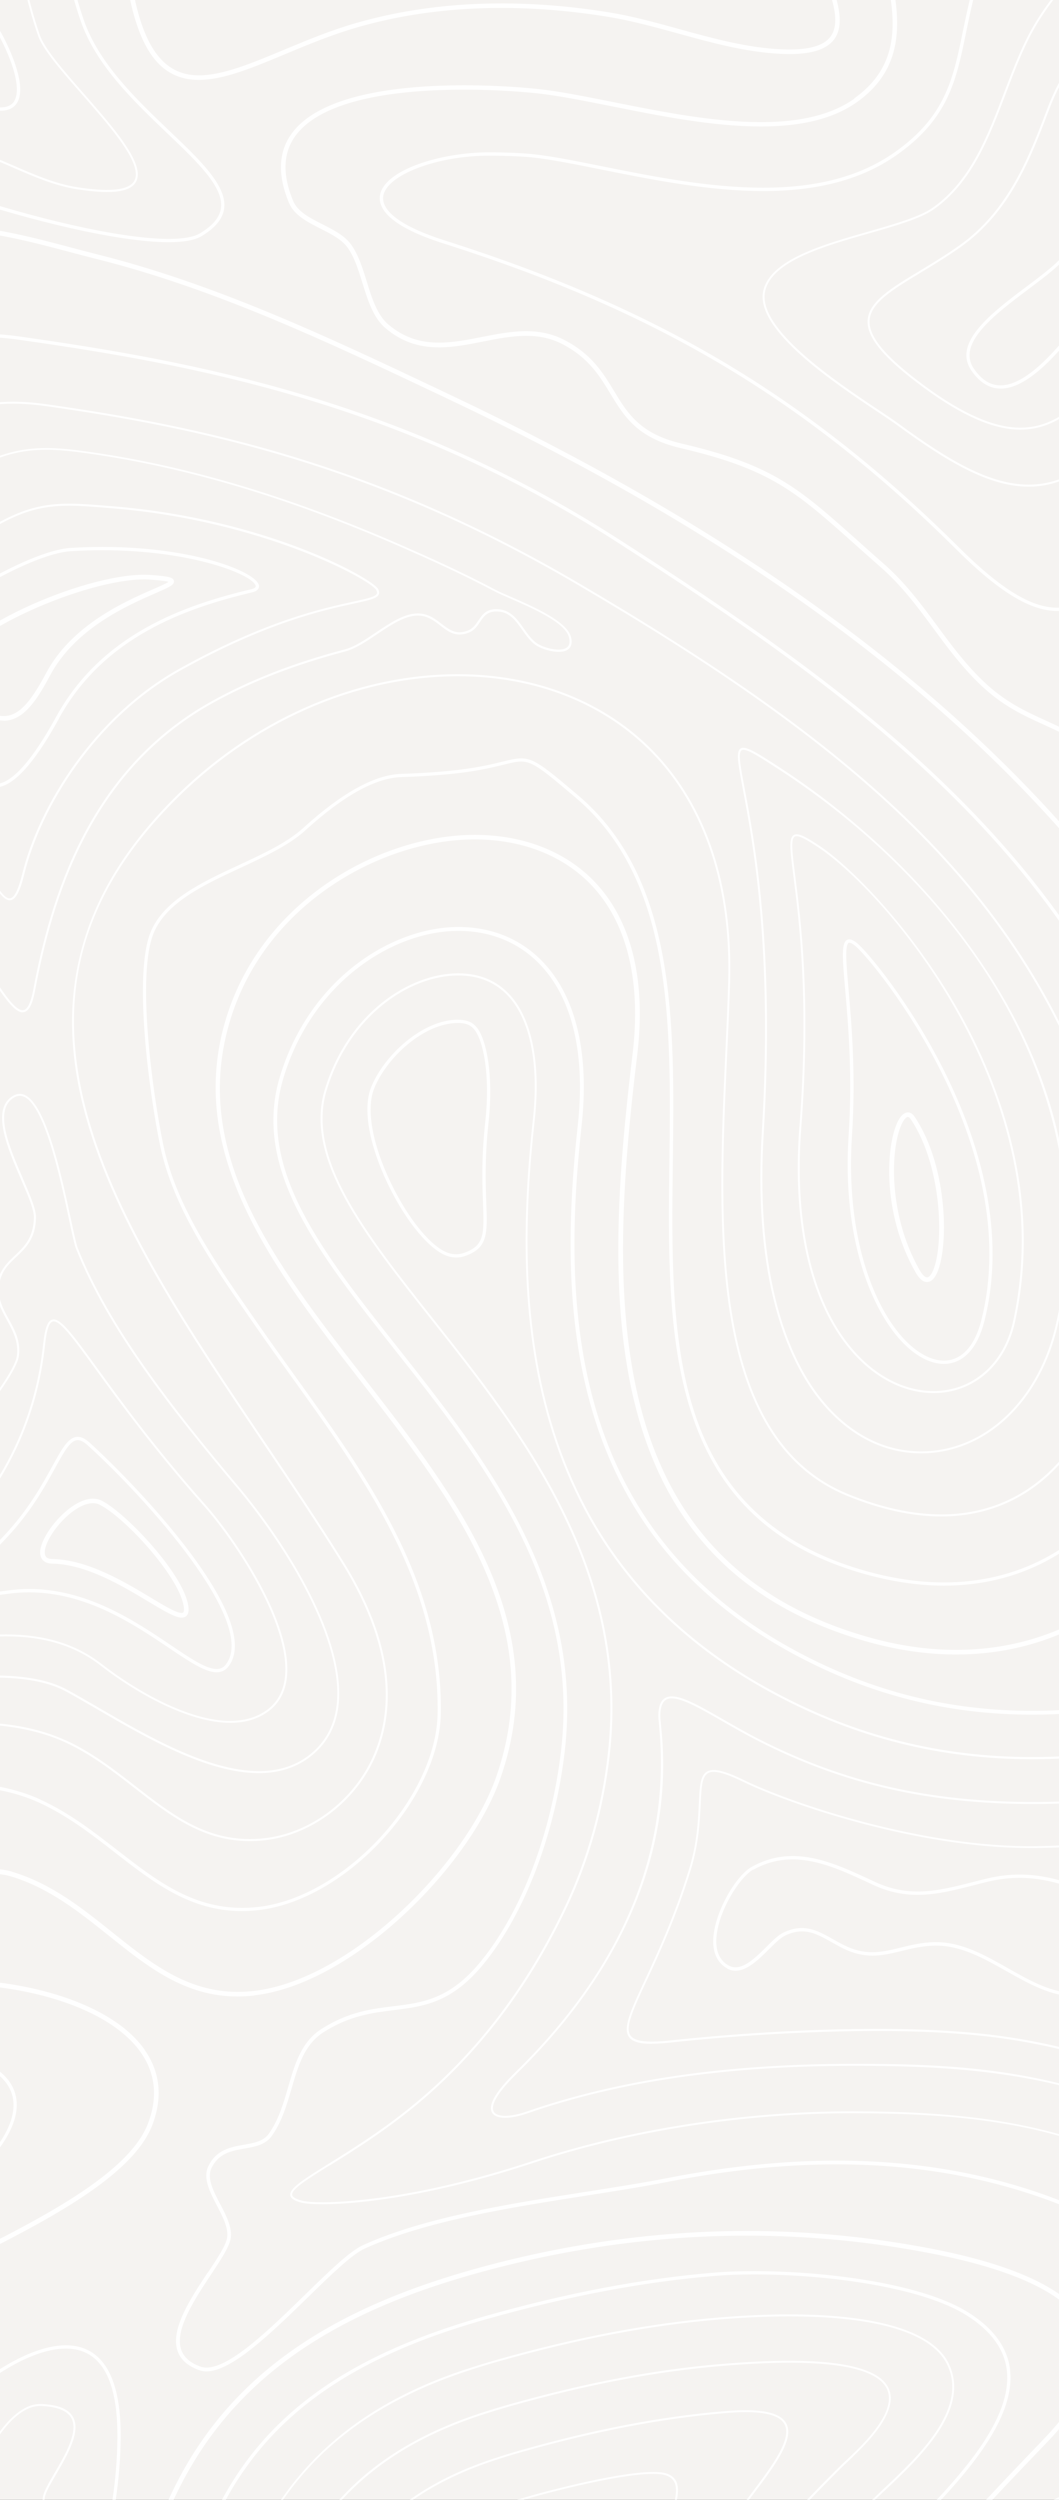 <svg width="343" height="809" viewBox="0 0 343 809" fill="none" xmlns="http://www.w3.org/2000/svg">
<rect x="0" y="0" width="343" height="809" fill="#333333" stroke="none"/>
<g clip-path="url(#clip0_710_155463)">
<rect width="343" height="809" fill="#F5F3F1"/>
<g clip-path="url(#clip1_710_155463)">
<path d="M46.965 663.512C36.128 647.853 7.669 640.728 -14.197 640.728C-20.939 640.728 -27.168 641.347 -32.779 642.541C-53.344 646.979 -70.901 650.947 -86.389 654.467C-127.861 663.875 -152.885 669.571 -173.685 669.571C-191.008 669.571 -205.856 665.709 -226.635 655.789C-248.331 645.421 -264.267 635.565 -277.045 627.629C-297.12 615.192 -310.368 607 -328.501 607C-334.432 607 -340.832 607.917 -348 609.795V611.331C-340.811 609.432 -334.411 608.515 -328.501 608.515C-310.773 608.515 -297.675 616.643 -277.835 628.931C-265.013 636.867 -249.056 646.765 -227.275 657.155C-206.261 667.181 -191.243 671.085 -173.685 671.085C-152.715 671.085 -127.627 665.389 -86.069 655.96C-70.581 652.44 -53.045 648.472 -32.48 644.035C-26.997 642.861 -20.853 642.264 -14.219 642.264C7.285 642.264 35.211 649.197 45.728 664.408C50.357 671.128 51.125 678.744 47.989 687.085C41.717 703.725 12.384 718.403 -13.515 731.373C-29.152 739.203 -43.936 746.605 -51.531 753.475C-73.739 773.549 -68.405 800.771 -59.403 830.104H-57.845C-66.784 801.069 -72.181 774.168 -50.549 754.584C-43.104 747.843 -28.405 740.504 -12.853 732.717C13.28 719.64 42.891 704.792 49.376 687.619C52.704 678.808 51.893 670.701 46.965 663.576V663.512Z" fill="white"/>
<path d="M32.162 763.245C29.367 760.429 25.719 759 21.325 759C7.927 759 -8.862 772.269 -14.451 778.307C-35.059 800.6 -37.427 813.08 -33.31 829.869H-32.201C-36.297 813.293 -33.993 801.005 -13.662 779.032C-8.158 773.08 8.29 760.067 21.346 760.067C25.442 760.067 28.834 761.389 31.415 763.992C35.874 768.451 38.093 776.749 38.029 788.632C37.965 803.053 35.49 816.387 32.333 829.869H33.421C36.557 816.387 39.01 803.075 39.095 788.632C39.159 776.472 36.813 767.917 32.162 763.245Z" fill="white"/>
<path d="M327.171 767C326.36 759.789 321.816 753.517 313.667 748.397C298.968 739.139 268.205 735 244.227 735C239.555 735 235.267 735.149 231.491 735.469C208.088 737.411 183.725 742.019 157.016 749.592C153.197 750.68 149.379 751.832 145.709 753.069C101.144 767.875 75.373 791.277 63 830.211H64.131C76.461 791.832 101.976 768.707 146.029 754.072C149.699 752.856 153.475 751.704 157.293 750.616C183.96 743.085 208.237 738.477 231.576 736.536C235.331 736.216 239.576 736.067 244.227 736.067C268.035 736.067 298.563 740.163 313.091 749.315C320.941 754.264 325.315 760.259 326.104 767.128C328.067 784.429 307.907 804.717 291.693 821.016C288.429 824.301 285.379 827.373 282.712 830.189H284.184C286.659 827.565 289.453 824.771 292.44 821.763C308.803 805.293 329.176 784.813 327.149 767H327.171Z" fill="white"/>
<path d="M-13.159 0C-16.829 0 -22.013 2.347 -25.831 13.483C-30.119 26.027 -21.864 28.928 -13.117 32.021C-11.581 32.555 -10.002 33.131 -8.466 33.749C-5.032 35.136 -2.13 35.84 0.131 35.84C2.648 35.84 4.462 34.987 5.507 33.323C8.771 28.139 3.544 16.683 1.134 12.011C-2.749 4.501 -8.104 0.021 -13.181 0.021L-13.159 0ZM4.611 32.747C2.904 35.456 -1.405 35.435 -8.082 32.747C-9.64 32.128 -11.24 31.552 -12.776 31.019C-21.352 27.989 -28.776 25.365 -24.829 13.824C-21.97 5.461 -17.938 1.045 -13.181 1.045C-8.424 1.045 -3.517 5.312 0.174 12.459C4.995 21.867 6.659 29.44 4.59 32.725L4.611 32.747Z" fill="white"/>
<path d="M-0.536 826.917C-1.475 823.504 -3.075 821.072 -4.611 818.747C-6.979 815.184 -9.005 812.091 -8.195 806.267C-7.085 798.309 2.557 778.64 12.968 778.64C13.075 778.64 13.181 778.64 13.267 778.64C18.472 778.832 21.779 780.155 23.101 782.544C25.512 786.917 21.16 794.341 17.683 800.293C15.805 803.515 14.163 806.309 13.885 808.123C13.309 811.728 14.909 813.797 16.445 815.781C17.683 817.36 18.835 818.853 18.792 821.072C18.685 825.701 16.637 827.877 14.461 830.181C14.355 830.288 14.269 830.395 14.163 830.501H15.037C17.256 828.155 19.325 825.893 19.432 821.093C19.496 818.661 18.195 816.997 16.957 815.397C15.507 813.52 13.992 811.557 14.525 808.229C14.803 806.544 16.403 803.792 18.259 800.635C21.821 794.533 26.259 786.96 23.677 782.245C22.227 779.6 18.835 778.213 13.309 778C13.203 778 13.096 778 12.968 778C2.216 778 -7.683 798.053 -8.813 806.181C-9.667 812.261 -7.448 815.589 -5.123 819.109C-3.608 821.413 -2.029 823.781 -1.133 827.088C-0.771 828.389 -0.6 829.499 -0.493 830.501H0.147C0.04 829.435 -0.152 828.283 -0.515 826.939L-0.536 826.917Z" fill="white"/>
<path d="M216.333 800.661C215.309 800.213 213.709 800 211.597 800C199.224 800 173.005 807.381 172.728 807.445C169.805 808.277 166.883 809.173 164.045 810.112C149.539 814.933 138.808 821.376 131 830.357H131.853C139.576 821.675 150.115 815.424 164.259 810.709C167.075 809.771 169.997 808.875 172.92 808.043C173.176 807.957 199.309 800.619 211.597 800.619C213.624 800.619 215.139 800.832 216.077 801.237C220.813 803.264 219.085 808.661 215.267 820.501C214.349 823.339 213.283 826.667 212.195 830.357H212.856C213.944 826.752 214.989 823.488 215.885 820.715C219.704 808.875 221.624 802.923 216.355 800.661H216.333Z" fill="white"/>
<path d="M254.717 784.408C252.861 780.675 246.461 779.352 234.984 780.291C214.504 781.976 192.936 786.094 169.043 792.856C165.843 793.752 162.707 794.734 159.677 795.736C137.981 802.947 122.856 813.998 113 830.147H113.747C123.517 814.296 138.493 803.438 159.869 796.334C162.877 795.331 166.035 794.371 169.213 793.475C193.064 786.734 214.611 782.616 235.048 780.931C237.395 780.739 239.549 780.632 241.469 780.632C248.659 780.632 252.797 781.955 254.163 784.686C256.552 789.486 249.832 798.36 243.347 806.958C242.195 808.472 241.043 810.008 239.933 811.523C235.432 817.646 231.421 823.896 227.816 830.168H228.563C232.104 824.024 236.029 817.902 240.445 811.907C241.555 810.392 242.707 808.878 243.859 807.342C250.771 798.19 257.299 789.55 254.739 784.408H254.717Z" fill="white"/>
<path d="M276.245 795.019C286.08 785.781 290.027 778.464 287.979 773.28C285.547 767.136 274.688 764 255.723 764C249.408 764 242.219 764.341 233.749 765.045C212.309 766.816 189.803 771.104 164.971 778.123C161.6 779.083 158.229 780.107 154.965 781.195C126.507 790.645 107.307 806.389 96 829.792H96.725C107.968 806.688 127.019 791.157 155.179 781.813C158.443 780.725 161.813 779.701 165.163 778.741C189.973 771.723 212.416 767.456 233.835 765.685C242.283 764.981 249.451 764.64 255.765 764.64C274.432 764.64 285.077 767.627 287.424 773.515C289.365 778.421 285.483 785.504 275.861 794.549C273.92 796.363 272.064 798.133 270.485 799.712C263.125 807.115 256.768 813.515 252.011 819.979C249.643 823.2 247.424 826.485 245.248 829.792H246.016C248.107 826.592 250.261 823.456 252.544 820.363C257.28 813.941 263.616 807.563 270.955 800.16C272.512 798.581 274.368 796.832 276.309 795.019H276.245Z" fill="white"/>
<path d="M30.765 -117.221C31.832 -121.531 32.877 -125.776 33.859 -130H32.771C31.811 -125.861 30.787 -121.701 29.741 -117.477C27.779 -109.563 25.752 -101.392 24.109 -93.029C18.648 -65.189 13.933 -28.688 26.115 6.725C31.064 21.125 43.416 32.88 54.296 43.248C63.981 52.485 72.344 60.464 71.597 67.163C71.256 70.235 68.995 72.987 64.707 75.547C62.723 76.72 59.352 77.317 54.659 77.317C38.275 77.317 9.389 70.085 -11.987 62.917C-35.24 55.131 -63.869 42.715 -68.307 27.824C-69.715 23.088 -68.563 18.288 -64.851 13.595C-60.093 7.557 -54.995 2.267 -50.067 -2.875C-40.36 -12.965 -31.187 -22.501 -25.107 -36.645C-16.445 -56.827 -15.4 -77.883 -21.992 -99.216C-23.592 -104.379 -25.192 -109.136 -26.621 -113.339C-28.712 -119.547 -30.547 -124.965 -31.784 -130H-32.893C-31.635 -124.859 -29.779 -119.333 -27.624 -112.997C-26.216 -108.795 -24.595 -104.059 -23.016 -98.896C-16.509 -77.819 -17.555 -57.019 -26.109 -37.072C-32.104 -23.099 -41.213 -13.627 -50.856 -3.621C-55.805 1.52 -60.925 6.853 -65.725 12.933C-69.651 17.925 -70.888 23.045 -69.373 28.144C-64.808 43.461 -35.837 56.069 -12.371 63.941C9.091 71.131 38.104 78.384 54.616 78.384C59.501 78.384 63.064 77.744 65.219 76.464C69.805 73.733 72.237 70.725 72.621 67.291C73.432 60.059 64.899 51.909 55 42.48C44.205 32.197 31.96 20.528 27.096 6.363C15 -28.816 19.693 -65.147 25.133 -92.837C26.776 -101.157 28.781 -109.328 30.744 -117.221H30.765Z" fill="white"/>
<path d="M307.435 765.171C301.163 751.816 275.84 749 255.68 749C248.597 749 240.939 749.341 232.896 750.003C210.496 751.859 187.072 756.296 161.28 763.592C157.675 764.616 154.091 765.725 150.635 766.856C128.448 774.216 111.381 784.883 98.475 799.432C90.752 808.136 84.651 818.163 80 829.64H80.661C93.013 799.176 115.755 779.123 150.848 767.475C154.304 766.323 157.867 765.235 161.472 764.211C187.221 756.936 210.603 752.499 232.96 750.643C240.981 749.981 248.64 749.64 255.701 749.64C275.669 749.64 300.736 752.371 306.859 765.427C313.579 779.741 297.259 795.08 286.443 805.235C284.608 806.963 282.88 808.605 281.408 810.056C274.475 817.032 268.48 823.069 264.363 828.659C264.128 828.979 263.893 829.299 263.659 829.64H264.448C264.597 829.448 264.725 829.256 264.875 829.043C268.949 823.496 274.923 817.48 281.856 810.525C283.307 809.075 285.035 807.432 286.869 805.725C297.813 795.443 314.325 779.912 307.413 765.192L307.435 765.171Z" fill="white"/>
<path d="M14.65 -129.872L14.756 -130H13.882C12.538 -128.571 11.194 -127.077 10.255 -124.901C7.61 -118.672 8.356 -112.187 9.082 -105.915C9.487 -102.416 9.914 -98.811 9.743 -95.269C9.487 -89.701 8.335 -83.941 7.247 -78.352C6.351 -73.744 5.412 -68.987 4.964 -64.336C2.234 -36.112 4.708 -10.597 12.303 11.504C13.882 16.091 20.068 23.152 26.618 30.619C34.98 40.176 43.642 50.053 43.983 56.048C44.068 57.392 43.727 58.437 42.938 59.269C40.676 61.659 34.618 62.107 24.911 60.571C17.871 59.461 11.087 56.517 4.538 53.659C0.719 51.995 -3.249 50.267 -7.196 48.944C-8.305 48.56 -9.457 48.197 -10.652 47.792C-24.838 43.12 -44.252 36.699 -47.046 25.477C-48.369 20.123 -45.766 14 -39.302 7.28C-29.126 -3.301 -18.588 -14.245 -11.462 -30.864C-4.636 -46.8 3.236 -77.797 0.228 -94.565C-0.39 -98 -1.82 -100.325 -3.206 -102.565C-5.062 -105.573 -6.812 -108.411 -6.022 -113.552C-5.425 -117.349 -3.953 -119.568 -2.652 -121.509C-1.094 -123.856 0.271 -125.989 -0.113 -130H-0.753C-0.369 -126.181 -1.649 -124.197 -3.185 -121.851C-4.529 -119.845 -6.044 -117.563 -6.641 -113.637C-7.473 -108.261 -5.66 -105.317 -3.74 -102.224C-2.374 -100.027 -0.988 -97.765 -0.39 -94.437C2.596 -77.776 -5.233 -46.949 -12.038 -31.099C-19.121 -14.587 -29.617 -3.685 -39.75 6.853C-46.364 13.744 -49.03 20.059 -47.644 25.648C-44.785 37.211 -25.158 43.696 -10.822 48.432C-9.628 48.816 -8.476 49.2 -7.366 49.584C-3.441 50.907 0.506 52.613 4.303 54.277C10.895 57.136 17.7 60.101 24.826 61.232C28.644 61.829 31.93 62.149 34.618 62.149C39.012 62.149 41.892 61.36 43.407 59.739C44.303 58.779 44.708 57.541 44.623 56.048C44.26 49.84 35.535 39.877 27.087 30.235C20.58 22.811 14.436 15.792 12.9 11.333C5.327 -10.683 2.874 -36.112 5.583 -64.229C6.031 -68.837 6.97 -73.595 7.866 -78.181C8.975 -83.792 10.106 -89.573 10.362 -95.184C10.532 -98.768 10.106 -102.416 9.7 -105.936C8.954 -112.421 8.228 -118.523 10.831 -124.603C11.791 -126.843 13.22 -128.357 14.628 -129.851L14.65 -129.872Z" fill="white"/>
<path d="M83.738 618.165C112.047 614.944 142.404 582.155 142.788 554.379C143.386 511.797 118.917 477.771 95.237 444.875C91.226 439.285 87.066 433.504 83.141 427.829L80.772 424.416C69.636 408.373 57.007 390.176 52.89 370.528C49.413 353.867 44.1 315.104 49.882 301.707C54.127 291.893 66.202 286.283 77.871 280.864C85.935 277.109 93.551 273.568 98.906 268.725L99.162 268.491C111.364 257.44 121.626 251.772 129.946 251.488C133.722 251.36 138.415 251.189 145.05 250.571C153.946 249.739 159.194 248.437 163.034 247.499C165.466 246.901 167.236 246.453 168.794 246.453C172.634 246.453 175.855 249.184 186.5 258.187C217.967 284.832 217.37 331.168 216.815 375.989C216.09 432.373 215.343 490.699 279.172 509.152C288.346 511.797 297.284 513.163 305.732 513.163C329.732 513.163 350.148 502.432 364.804 482.165C386.308 452.405 392.026 405.984 379.013 366.624C348.997 275.787 277.274 223.84 200.132 174.347C130.01 129.355 63.236 116.96 6.127 108.875C1.988 108.299 -1.937 108 -5.563 108C-28.71 108 -39.718 119.776 -53.649 134.688C-58.982 140.405 -64.507 146.293 -71.356 152.331C-79.206 159.221 -89.169 163.936 -98.833 168.501C-114.577 175.947 -129.446 182.965 -135.59 198.603C-148.625 231.776 -116.603 257.611 -88.337 280.437C-75.26 290.997 -62.907 300.96 -55.654 310.923C-26.961 350.432 -35.537 417.056 -61.563 454.496C-69.692 466.187 -85.265 480.629 -101.755 495.947C-129.062 521.291 -160.017 550.027 -165.478 574.155C-168.038 585.504 -167.377 593.44 -163.43 598.389C-160.123 602.528 -154.555 604.533 -146.406 604.533C-132.987 604.533 -113.787 599.008 -93.457 593.163C-68.603 586.016 -40.422 577.909 -16.401 577.909C-4.945 577.909 4.548 579.68 12.591 583.349C21.85 587.573 29.701 593.653 37.274 599.563C49.797 609.291 61.615 618.485 78.341 618.485C80.09 618.485 81.903 618.379 83.716 618.165H83.738ZM13.06 582.368C4.869 578.635 -4.753 576.821 -16.38 576.821C-40.55 576.821 -68.817 584.949 -93.734 592.117C-114.001 597.941 -133.137 603.445 -146.406 603.445C-154.214 603.445 -159.505 601.568 -162.577 597.707C-166.31 593.035 -166.929 585.397 -164.433 574.389C-159.036 550.581 -128.209 521.973 -101.03 496.715C-84.497 481.376 -68.881 466.869 -60.689 455.093C-34.449 417.355 -25.83 350.155 -54.801 310.283C-62.118 300.213 -74.534 290.187 -87.675 279.584C-115.643 257.013 -147.345 231.413 -134.609 198.987C-128.614 183.755 -113.937 176.8 -98.385 169.461C-88.657 164.875 -78.609 160.117 -70.651 153.12C-63.761 147.061 -58.214 141.131 -52.859 135.413C-39.099 120.693 -28.241 109.067 -5.542 109.067C-1.958 109.067 1.925 109.365 5.999 109.941C62.98 118.005 129.626 130.379 199.578 175.264C276.548 224.651 348.122 276.469 378.031 366.987C390.938 406.048 385.284 452.085 363.972 481.568C349.53 501.557 329.391 512.117 305.754 512.117C297.413 512.117 288.58 510.795 279.492 508.149C251.226 499.979 233.327 483.168 224.815 456.8C217.178 433.184 217.562 404.128 217.924 376.032C218.5 330.976 219.098 284.384 187.247 257.397C172.036 244.512 171.61 244.299 162.82 246.475C159.023 247.413 153.796 248.693 144.986 249.525C138.394 250.144 133.7 250.315 129.946 250.443C121.37 250.741 110.881 256.501 98.479 267.723L98.223 267.957C92.996 272.693 85.445 276.213 77.445 279.925C65.583 285.429 53.316 291.147 48.922 301.323C43.034 314.955 48.367 353.995 51.866 370.784C56.005 390.645 68.698 408.928 79.898 425.077L82.266 428.491C86.191 434.165 90.351 439.947 94.383 445.536C117.956 478.304 142.34 512.16 141.743 554.4C141.359 581.728 111.493 613.963 83.631 617.141C81.861 617.333 80.09 617.44 78.383 617.44C62.02 617.44 50.351 608.352 37.978 598.752C30.34 592.821 22.447 586.677 13.082 582.411L13.06 582.368Z" fill="white"/>
<path d="M535.762 -44.915C532.967 -44.915 530.236 -44.936 527.548 -44.957C524.967 -44.957 522.428 -45 519.932 -45C505.383 -45 493.799 -44.211 481.042 -40.349C474.364 -38.323 468.114 -35.144 462.055 -32.051C451.964 -26.909 442.407 -22.045 430.994 -22.045C429.095 -22.045 427.175 -22.173 425.298 -22.451C416.871 -23.667 410.578 -28.637 404.476 -33.437C397.628 -38.835 391.143 -43.933 382.076 -43.933C381.244 -43.933 380.412 -43.891 379.559 -43.805C373.948 -43.229 364.988 -38.195 356.306 -33.309C350.716 -30.173 345.447 -27.208 341.714 -25.843C336.274 -23.837 332.199 -22.877 329.234 -22.152C320.274 -20.019 319.143 -19.229 314.77 -2.717C313.575 1.848 312.7 6.115 311.847 10.232C308.711 25.549 306.236 37.645 289.916 49.187C278.908 56.973 264.935 60.749 247.186 60.749C229.607 60.749 211.239 57.08 195.026 53.816C186.556 52.109 178.535 50.509 172.604 49.891C169.148 49.528 163.815 49.293 158.354 49.293C142.695 49.293 124.348 55.032 123.068 63.245C122.471 67.149 125.5 72.995 143.463 78.733L145.468 79.373C213.884 101.325 261.607 129.955 310.162 178.211C323.559 191.523 333.799 197.731 342.354 197.731C344.359 197.731 346.343 197.368 348.199 196.685C357.308 193.293 363.943 181.795 371.644 168.483C375.612 161.613 380.114 153.827 385.447 146.317C411.218 110.008 448.188 83.469 489.554 71.608C501.756 68.109 513.682 66.339 524.967 66.339C561.81 66.339 587.815 84.387 612.434 102.947V101.603C587.858 83.107 561.852 65.272 524.967 65.272C513.575 65.272 501.564 67.064 489.255 70.584C447.655 82.509 410.471 109.197 384.572 145.699C379.218 153.229 374.716 161.059 370.727 167.949C363.132 181.091 356.583 192.419 347.836 195.683C346.087 196.344 344.252 196.664 342.354 196.664C334.076 196.664 324.092 190.563 310.908 177.464C262.226 129.08 214.375 100.365 145.788 78.371L143.783 77.731C130.343 73.443 123.367 68.344 124.135 63.437C125.202 56.611 141.522 50.381 158.375 50.381C163.794 50.381 169.084 50.595 172.498 50.957C178.386 51.576 186.386 53.176 194.834 54.883C211.09 58.147 229.522 61.837 247.207 61.837C265.17 61.837 279.356 57.997 290.556 50.083C307.218 38.285 309.735 25.997 312.914 10.467C313.767 6.349 314.62 2.104 315.836 -2.44C320.167 -18.888 321.063 -19.101 329.511 -21.107C332.519 -21.832 336.615 -22.792 342.119 -24.819C345.938 -26.227 351.25 -29.213 356.86 -32.371C365.031 -36.957 374.311 -42.184 379.687 -42.739C380.498 -42.824 381.308 -42.867 382.098 -42.867C390.802 -42.867 397.138 -37.875 403.858 -32.605C410.066 -27.72 416.487 -22.664 425.191 -21.405C427.132 -21.128 429.116 -20.979 431.058 -20.979C442.727 -20.979 452.839 -26.12 462.588 -31.091C468.604 -34.141 474.812 -37.32 481.383 -39.304C494.034 -43.144 505.511 -43.912 519.954 -43.912C522.45 -43.912 524.967 -43.912 527.548 -43.869C530.236 -43.848 532.967 -43.827 535.762 -43.827C548.796 -43.827 560.444 -42.312 571.41 -39.176C585.255 -35.229 598.844 -29.704 612.455 -23.261V-24.435C598.951 -30.792 585.468 -36.275 571.708 -40.2C560.658 -43.357 548.903 -44.893 535.762 -44.893V-44.915Z" fill="white"/>
<path d="M535.56 -22.957C517.618 -22.957 498.546 -19.715 478.301 -16.259C455.538 -12.376 431.986 -8.365 406.92 -8.365C405.106 -8.365 403.314 -8.365 401.608 -8.429C392.904 -8.643 385.522 -10.072 379.016 -11.331C373.384 -12.419 368.52 -13.379 363.848 -13.379C352.754 -13.379 344.605 -7.533 335.709 6.76C331.421 13.651 328.285 21.907 325.256 29.864C319.901 43.965 314.354 58.557 302.13 67.197C297.928 70.163 289.864 72.467 281.33 74.92C266.418 79.187 249.522 84.008 247.218 94.077C244.36 106.707 270.28 123.965 284.21 133.245C286.792 134.973 289.032 136.467 290.504 137.533C306.845 149.523 320.349 157.501 333.192 157.501C334.941 157.501 336.69 157.352 338.397 157.032C348.637 155.197 357.938 147.944 367.666 134.227C396.253 93.949 437.362 64.488 483.421 51.261C497.565 47.208 511.474 45.16 524.786 45.16C561.586 45.16 588.829 60.029 612.253 76.584V75.795C588.829 59.283 561.586 44.52 524.786 44.52C511.432 44.52 497.458 46.589 483.25 50.664C437.042 63.912 395.826 93.459 367.154 133.864C357.533 147.432 348.36 154.6 338.29 156.392C336.626 156.691 334.92 156.84 333.192 156.84C320.52 156.84 307.122 148.904 290.888 137C289.416 135.912 287.154 134.419 284.573 132.691C270.77 123.496 245.085 106.387 247.837 94.184C250.056 84.477 266.76 79.72 281.501 75.517C290.098 73.064 298.205 70.76 302.493 67.709C314.888 58.963 320.456 44.285 325.853 30.099C328.861 22.163 331.997 13.949 336.242 7.101C345.01 -7 352.989 -12.739 363.826 -12.739C368.434 -12.739 373.256 -11.8 378.866 -10.712C385.394 -9.432 392.818 -8.003 401.565 -7.789C403.293 -7.747 405.085 -7.725 406.898 -7.725C432.029 -7.725 455.602 -11.736 478.429 -15.64C498.61 -19.075 517.661 -22.339 535.538 -22.339C546.589 -22.339 556.338 -21.08 565.384 -18.499C580.893 -14.083 596.402 -7.32 612.232 0.595V-0.131C596.466 -8.003 581.021 -14.723 565.554 -19.139C556.445 -21.741 546.632 -23 535.517 -23L535.56 -22.957Z" fill="white"/>
<path d="M67.265 735.477C61.868 743.627 55.148 753.739 57.473 760.736C58.412 763.595 60.801 765.728 64.556 767.072C65.26 767.328 66.049 767.456 66.881 767.456C75.116 767.456 88.172 754.72 99.692 743.499C107.009 736.352 113.943 729.611 118.103 727.712C137.985 718.688 165.42 714.4 189.612 710.603C199.169 709.109 208.193 707.701 216.513 706.059C235.5 702.347 253.825 700.448 270.999 700.448C327.191 700.448 374.359 720.672 411.223 760.544C415.361 765.024 421.356 767.285 429.1 767.285C453.164 767.285 494.444 743.861 523.5 700.448C540.887 674.485 566.145 621.387 539.884 557.621C529.367 532.064 513.729 520.16 490.668 520.16C473.132 520.16 453.121 526.603 429.953 534.069C401.452 543.264 369.132 553.675 334.359 553.675C307.287 553.675 282.433 547.424 258.369 534.603C184.129 495.008 181.975 422.795 188.375 364.299C190.871 341.557 186.817 323.552 176.684 312.224C169.516 304.224 159.767 300 148.46 300C127.041 300 100.311 316.619 90.668 348.405C81.601 378.315 103.105 405.515 128.001 437.003C156.097 472.501 187.927 512.736 181.74 566.432C178.668 593.056 168.961 618.592 155.735 634.763C145.708 647.029 136.855 648.117 127.468 649.269C120.3 650.144 112.897 651.061 104.215 656.565C97.58 660.768 95.511 667.936 93.313 675.509C91.799 680.736 90.22 686.133 87.041 690.571C85.292 693.003 82.241 693.536 79.041 694.091C74.796 694.837 69.975 695.669 67.436 701.152C65.665 704.971 68.012 709.472 70.273 713.824C72.172 717.451 74.113 721.205 73.537 724.32C73.068 726.816 70.422 730.827 67.35 735.456L67.265 735.477ZM71.297 713.291C69.079 709.024 66.967 704.971 68.481 701.707C70.764 696.8 75.052 696.053 79.191 695.328C82.519 694.752 85.932 694.155 87.98 691.317C91.287 686.709 92.887 681.205 94.444 675.893C96.577 668.533 98.604 661.6 104.833 657.653C113.281 652.299 120.556 651.403 127.575 650.528C137.217 649.333 146.305 648.224 156.652 635.573C170.007 619.232 179.841 593.44 182.935 566.603C189.164 512.395 157.164 471.947 128.94 436.256C104.257 405.045 82.924 378.08 91.82 348.789C101.292 317.579 127.468 301.259 148.439 301.259C159.383 301.259 168.833 305.333 175.745 313.056C185.644 324.107 189.591 341.771 187.137 364.171C180.695 423.051 182.892 495.755 257.772 535.691C282.028 548.619 307.073 554.912 334.359 554.912C369.324 554.912 401.729 544.459 430.316 535.243C453.377 527.797 473.303 521.376 490.647 521.376C513.452 521.376 528.279 532.704 538.732 558.069C564.78 621.323 539.713 673.973 522.476 699.744C494.679 741.237 453.164 766.048 429.079 766.048C421.719 766.048 416.001 763.915 412.119 759.712C375.02 719.584 327.532 699.232 270.999 699.232C253.761 699.232 235.351 701.131 216.279 704.864C207.98 706.485 198.956 707.893 189.42 709.387C165.143 713.184 137.644 717.493 117.591 726.581C113.239 728.565 106.561 735.072 98.839 742.603C87.489 753.675 74.625 766.219 66.881 766.219C66.199 766.219 65.558 766.112 64.983 765.92C61.569 764.683 59.5 762.869 58.668 760.352C56.535 753.931 63.063 744.075 68.311 736.16C71.468 731.403 74.177 727.307 74.689 724.576C75.35 721.035 73.302 717.109 71.319 713.291H71.297Z" fill="white"/>
<path d="M-64.971 738.973C-55.349 730.269 -40.117 722.653 -22.475 713.821C-10.165 707.656 6.389 692.509 5.387 680.115C4.853 673.352 -0.608 668.275 -10.805 665.075C-14.816 663.816 -19.211 663.197 -24.224 663.197C-37.28 663.197 -52 667.528 -64.971 671.368C-70.901 673.117 -76.491 674.76 -81.611 675.933C-124.533 685.683 -150.453 691.571 -173.685 691.571C-194.251 691.571 -212.277 686.963 -235.915 675.677C-258.677 664.819 -275.147 654.6 -288.395 646.408C-307.893 634.333 -316.981 629 -328.501 629C-333.877 629 -340.299 630.195 -348 632.648V633.757C-340.277 631.283 -333.835 630.045 -328.501 630.045C-317.259 630.045 -308.256 635.336 -288.928 647.304C-275.659 655.517 -259.168 665.736 -236.363 676.637C-212.576 688.008 -194.4 692.637 -173.664 692.637C-150.325 692.637 -124.363 686.749 -81.355 676.979C-76.213 675.805 -70.603 674.163 -64.651 672.413C-51.744 668.616 -37.109 664.307 -24.203 664.307C-19.296 664.307 -15.008 664.904 -11.104 666.141C-1.355 669.213 3.829 673.971 4.341 680.264C5.301 692.189 -10.891 706.888 -22.944 712.925C-40.651 721.8 -55.947 729.459 -65.675 738.248C-95.029 764.787 -90.293 799.432 -81.397 830.536H-80.288C-89.163 799.645 -93.941 765.235 -64.971 739.037V738.973Z" fill="white"/>
<path d="M348.619 807.141C373.771 795.92 396.512 790.587 418.528 785.403C462.731 775.013 500.896 766.032 535.819 711.717C541.707 702.565 546.72 691.131 552.032 679.013C563.125 653.712 574.603 627.557 595.915 616.763C601.653 614.544 606.88 612.816 611.765 611.536V610C606.688 611.323 601.227 613.115 595.232 615.44C573.472 626.469 561.888 652.88 550.667 678.416C545.376 690.469 540.384 701.861 534.56 710.907C499.936 764.731 462.048 773.648 418.165 783.952C396.107 789.136 373.28 794.512 348 805.776C331.552 813.115 320.565 821.605 316 830.288H317.664C322.251 822.16 332.875 814.16 348.597 807.141H348.619Z" fill="white"/>
<path d="M353.795 755.621C349.848 743.12 332.525 733.776 302.36 727.867C282.477 723.984 262.168 722 241.987 722C212.312 722 182.275 726.245 152.685 734.608C148.675 735.739 144.664 736.976 140.739 738.277C89.688 755.216 60.227 783.461 47 829.797H48.557C61.72 784.229 90.861 756.411 141.208 739.707C145.112 738.405 149.123 737.189 153.091 736.059C182.531 727.739 212.44 723.515 241.965 723.515C262.061 723.515 282.264 725.477 302.061 729.36C331.672 735.163 348.589 744.144 352.365 756.091C355.267 765.243 350.467 776.4 338.115 789.285C325.336 802.597 312.429 816.059 300.824 829.819H302.787C314.157 816.421 326.723 803.301 339.181 790.331C351.939 777.04 356.845 765.371 353.773 755.664L353.795 755.621Z" fill="white"/>
<path d="M235.48 637.061C236.355 637.552 237.293 637.787 238.275 637.787C242.072 637.787 245.784 634.075 249.091 630.811C250.989 628.912 252.803 627.12 254.275 626.416C256.195 625.499 257.987 625.051 259.757 625.051C263.149 625.051 266.029 626.672 269.357 628.549C270.552 629.211 271.789 629.915 273.112 630.576C276.291 632.155 279.405 632.901 282.627 632.901C285.848 632.901 288.856 632.155 292.035 631.387C295.341 630.576 298.755 629.744 302.744 629.659H303.256C311.363 629.659 318.787 633.861 325.976 637.915C333.123 641.947 340.504 646.128 348.547 646.128C352.408 646.128 356.12 645.189 359.875 643.291C362.883 641.755 365.187 639.877 367.213 638.192C370.52 635.461 373.379 633.115 378.2 633.115C379.608 633.115 381.123 633.307 382.808 633.712C396.504 636.955 402.541 649.541 408.365 661.723C411.096 667.44 413.912 673.328 417.475 678.043C424.621 687.493 433.837 692.699 443.437 692.699H443.928C453.549 692.528 462.787 687.216 469.955 677.765C479.661 664.944 497.304 623.152 489.987 602.352C487.832 596.208 483.672 592.325 477.656 590.811C475.523 590.277 473.56 590 471.619 590C465.389 590 460.717 592.795 455.32 596.016C454.104 596.741 452.845 597.488 451.523 598.235C440.579 604.421 429.741 605.701 418.243 607.067C413.741 607.6 409.069 608.155 404.355 609.008C399.107 609.968 394.371 611.803 389.805 613.573C383.789 615.899 378.115 618.096 371.864 618.096C367.64 618.096 363.523 617.072 359.256 614.981C350.467 610.651 340.888 606.661 330.307 606.661C326.808 606.661 323.352 607.067 319.789 607.92C318.168 608.304 316.568 608.709 315.011 609.115C308.888 610.672 303.107 612.144 297.24 612.144C292.483 612.144 288.003 611.163 283.565 609.115L281.688 608.24C273.624 604.507 265.283 600.667 256.771 600.667C252.056 600.667 247.725 601.819 243.48 604.165C238.147 607.131 231 619.589 231 628.272C231 632.368 232.579 635.397 235.523 637.019L235.48 637.061ZM243.949 605.125C248.024 602.864 252.205 601.755 256.728 601.755C265.027 601.755 273.24 605.552 281.197 609.243L283.075 610.117C287.64 612.208 292.269 613.232 297.197 613.232C303.192 613.232 309.037 611.739 315.224 610.16C316.781 609.755 318.36 609.349 319.981 608.965C323.459 608.133 326.808 607.728 330.243 607.728C340.611 607.728 350.061 611.675 358.723 615.941C363.139 618.117 367.405 619.163 371.8 619.163C378.243 619.163 384.024 616.923 390.125 614.555C394.648 612.805 399.32 610.992 404.483 610.032C409.176 609.179 413.805 608.624 418.307 608.091C429.891 606.725 440.856 605.424 451.971 599.131C453.293 598.384 454.573 597.616 455.789 596.891C461.059 593.755 465.603 591.024 471.533 591.024C473.368 591.024 475.267 591.28 477.293 591.792C482.947 593.221 486.851 596.869 488.877 602.651C496.067 623.109 478.595 664.389 468.995 677.061C462.04 686.235 453.101 691.397 443.8 691.568H443.331C434.072 691.568 425.155 686.512 418.221 677.339C414.723 672.709 412.056 667.12 409.219 661.211C403.288 648.795 397.144 635.973 382.936 632.624C381.165 632.197 379.587 632.005 378.093 632.005C372.888 632.005 369.901 634.48 366.424 637.317C364.333 639.024 362.2 640.795 359.277 642.288C355.672 644.123 352.131 645.019 348.44 645.019C340.675 645.019 333.741 641.093 326.403 636.933C319.107 632.795 311.555 628.528 303.171 628.528H302.637C298.52 628.613 295.064 629.488 291.693 630.299C288.579 631.067 285.635 631.792 282.541 631.792C279.448 631.792 276.568 631.088 273.496 629.573C272.195 628.933 270.979 628.251 269.805 627.589C266.477 625.712 263.341 623.963 259.693 623.963C257.752 623.963 255.811 624.453 253.741 625.435C252.099 626.224 250.243 628.059 248.28 630.021C245.144 633.136 241.581 636.677 238.232 636.677C237.443 636.677 236.696 636.485 235.971 636.08C233.347 634.629 232.003 632.005 232.003 628.251C232.003 619.44 239.427 607.557 243.928 605.061L243.949 605.125Z" fill="white"/>
<path d="M97.622 712.824C98.988 713.187 101.441 713.357 104.556 713.357C111.041 713.357 135.126 712.397 172.694 699.981C204.097 689.613 240.833 683.896 276.097 683.896C334.166 683.896 372.737 692.6 422.422 740.152C425.942 743.523 430.678 745.229 436.46 745.229C458.049 745.229 490.71 721.72 510.806 691.704C526.508 668.259 549.334 620.387 525.761 563.149C515.606 538.509 502.87 535.117 490.625 535.117C475.478 535.117 456.534 541.219 434.582 548.301C405.014 557.837 371.478 568.632 334.316 568.632C304.684 568.632 277.484 561.805 251.158 547.768C167.937 503.395 166.806 420.707 173.206 362.381C175.19 344.312 172.374 330.019 165.313 322.147C161.068 317.411 155.372 315 148.417 315C132.609 315 112.684 327.907 105.196 352.589C98.433 374.883 117.654 399.181 139.905 427.32C168.342 463.267 203.734 508.003 196.822 567.949C194.838 585.123 190.273 601.443 183.212 616.461C171.969 640.376 157.121 660.664 139.052 676.771C127.126 687.395 115.158 694.84 106.433 700.259C98.476 705.208 93.676 708.173 94.017 710.456C94.166 711.48 95.318 712.248 97.622 712.824ZM106.774 700.813C115.521 695.373 127.51 687.928 139.478 677.261C157.612 661.091 172.524 640.739 183.809 616.76C190.913 601.677 195.5 585.272 197.484 568.056C204.417 507.853 168.94 462.989 140.417 426.957C118.273 398.968 99.158 374.797 105.814 352.824C113.217 328.44 132.844 315.683 148.417 315.683C155.18 315.683 160.705 318.008 164.844 322.616C171.798 330.36 174.529 344.483 172.588 362.36C166.188 420.877 167.318 503.821 250.881 548.387C277.313 562.488 304.62 569.336 334.337 569.336C371.606 569.336 405.185 558.52 434.817 548.963C456.705 541.901 475.585 535.821 490.646 535.821C502.678 535.821 515.18 539.171 525.185 563.448C548.63 620.408 525.91 668.067 510.294 691.405C490.646 720.76 457.516 744.632 436.481 744.632C430.849 744.632 426.284 742.989 422.87 739.725C398.785 716.685 376.385 702.029 352.342 693.603C331.649 686.371 308.844 683.277 276.076 683.277C240.726 683.277 203.926 688.995 172.46 699.384C134.998 711.757 110.998 712.717 104.534 712.717C101.484 712.717 99.073 712.525 97.772 712.184C95.809 711.672 94.764 711.053 94.636 710.328C94.358 708.472 99.564 705.251 106.753 700.771L106.774 700.813Z" fill="white"/>
<path d="M148.294 330C136.859 330 124.294 341.563 120.176 351.952C117.446 358.843 119.536 370.597 125.744 383.44C131.59 395.536 139.398 404.837 145.158 406.565C146.032 406.821 146.928 406.971 147.782 406.971C148.742 406.971 149.702 406.8 150.619 406.48C158.043 403.899 157.872 399.333 157.51 389.349C157.275 383.205 156.976 374.8 158.235 363.259C159.942 347.749 157.51 335.931 154.224 332.283C153.179 331.109 151.728 330.021 148.294 330.021V330ZM157.168 363.131C155.888 374.757 156.208 383.227 156.443 389.392C156.806 399.397 156.955 403.152 150.256 405.477C148.699 406.011 147.078 406.053 145.435 405.563C139.952 403.92 132.422 394.853 126.683 382.992C120.603 370.427 118.534 358.971 121.158 352.357C125.147 342.288 137.264 331.088 148.294 331.067C151.302 331.067 152.539 331.984 153.435 332.965C156.55 336.443 158.854 347.92 157.168 363.109V363.131Z" fill="white"/>
<path d="M211.127 661.4C213.09 661.4 215.5 661.229 218.508 660.888C219.81 660.739 250.764 657.283 283.98 657.283C296.93 657.283 308.471 657.816 318.284 658.883C367.33 664.152 409.783 687.555 430.092 708.397C433.826 712.237 438.284 714.179 443.362 714.179C454.732 714.179 468.727 704.28 481.783 687.043C504.652 656.835 511.564 599 500.236 576.237C497.228 570.2 493.026 567 488.076 567C487.671 567 487.244 567 486.818 567.064C477.858 567.981 465.399 571.629 449.655 576.259C420.151 584.92 379.746 596.76 335.927 597.464C298.487 598.083 255.692 583.256 241.143 576.173C236.386 573.848 233.314 572.824 231.18 572.824C226.828 572.824 226.658 576.941 226.338 583.789C226.082 589.229 225.762 596.675 223.095 605.165C218.274 620.611 212.812 632.323 208.823 640.877C204.407 650.371 201.719 656.088 203.618 659.075C204.663 660.717 206.988 661.443 211.127 661.443V661.4ZM209.399 641.112C213.388 632.536 218.871 620.803 223.692 605.315C226.359 596.739 226.7 589.229 226.956 583.768C227.255 577.091 227.426 573.421 231.159 573.421C233.164 573.421 236.236 574.467 240.844 576.707C255.159 583.683 296.695 598.083 333.73 598.083C334.455 598.083 335.202 598.083 335.927 598.083C379.831 597.379 420.279 585.517 449.826 576.835C465.548 572.227 477.964 568.579 486.882 567.661C492.172 567.128 496.482 570.093 499.639 576.472C510.882 599.085 503.991 656.557 481.25 686.595C468.322 703.683 454.498 713.475 443.34 713.475C438.455 713.475 434.146 711.597 430.54 707.885C410.146 686.957 367.564 663.491 318.348 658.2C308.514 657.133 296.951 656.6 283.98 656.6C250.743 656.6 219.746 660.077 218.444 660.205C215.458 660.547 213.068 660.717 211.127 660.717C207.266 660.717 205.047 660.056 204.151 658.648C202.444 655.981 205.068 650.371 209.399 641.069V641.112Z" fill="white"/>
<path d="M163.627 685.384C165.611 685.384 168.149 684.872 170.795 683.955C200.661 673.587 235.307 668.552 276.715 668.552C328.277 668.552 379.371 673.267 437.419 730.355C439.083 731.997 441.28 732.829 443.925 732.829C460.16 732.829 490.155 701.725 499.051 682.973C499.861 681.267 500.736 679.453 501.675 677.555C513.003 654.344 531.947 615.475 512.576 568.456C504.832 549.661 497.621 549.661 491.243 549.661C478.443 549.661 460.523 555.443 439.787 562.12C409.173 571.997 374.464 583.176 334.955 583.176C301.141 583.176 273.792 576.968 246.229 563.037C241.963 560.883 237.867 558.515 234.24 556.445C226.987 552.285 221.269 549 217.579 549C214.699 549 213.291 551.005 213.227 555.144C213.227 555.805 213.312 556.851 213.461 558.323C217.408 598.813 201.728 636.616 166.869 670.685C160.789 676.637 158.208 680.904 159.211 683.379C159.744 684.701 161.28 685.384 163.627 685.384ZM167.317 671.133C189.739 649.224 204.437 625.459 210.987 600.477C216.256 580.403 214.741 564.872 214.101 558.259C213.952 556.808 213.867 555.763 213.867 555.144C213.931 550.216 216.021 549.64 217.579 549.64C221.099 549.64 227.051 553.053 233.92 557C237.547 559.091 241.664 561.437 245.952 563.613C273.6 577.587 301.035 583.837 334.955 583.837C374.571 583.837 409.323 572.637 440 562.739C460.693 556.061 478.571 550.301 491.264 550.301C497.429 550.301 504.427 550.301 512 568.691C531.243 615.432 512.384 654.131 501.099 677.256C500.16 679.176 499.285 680.968 498.475 682.696C489.643 701.32 459.947 732.189 443.925 732.189C441.451 732.189 439.403 731.421 437.867 729.907C410.901 703.389 382.976 686.024 352.533 676.808C325.397 668.595 300.203 667.912 276.715 667.912C235.243 667.912 200.533 672.968 170.581 683.357C168 684.253 165.525 684.744 163.627 684.744C162.176 684.744 160.341 684.467 159.808 683.144C159.296 681.907 159.595 678.685 167.317 671.155V671.133Z" fill="white"/>
<path d="M49.025 -130H47.467C44.182 -118.501 41.878 -105.915 40.534 -92.069C38.166 -68.005 36.075 -36.496 41.003 -6.139C44.587 16.005 51.798 25.861 64.363 25.861C72.385 25.861 81.707 21.979 92.523 17.456C100.033 14.32 107.798 11.099 116.075 8.752C116.865 8.517 117.654 8.304 118.465 8.091C142.081 1.755 168.705 0.859 196.95 5.445C204.523 6.683 212.203 8.795 219.649 10.843C230.486 13.829 241.686 16.923 253.057 17.435C259.222 17.712 263.617 17.072 266.71 15.536C275.777 11.013 271.361 -0.272 266.71 -12.219C263.958 -19.28 261.099 -26.597 260.63 -33.147C258.134 -67.963 277.59 -99.685 303.297 -130H301.334C275.819 -99.749 256.641 -68.005 259.158 -33.04C259.649 -26.256 262.529 -18.832 265.345 -11.664C269.953 0.133 273.921 10.309 266.07 14.213C263.233 15.621 258.945 16.219 253.142 15.963C241.942 15.472 230.827 12.4 220.075 9.435C212.609 7.365 204.886 5.232 197.227 3.995C168.769 -0.613 141.931 0.304 118.123 6.683C117.313 6.896 116.523 7.109 115.713 7.344C107.329 9.712 99.521 12.976 91.99 16.112C81.345 20.549 72.129 24.389 64.406 24.389C52.715 24.389 45.953 14.896 42.518 -6.373C37.611 -36.581 39.702 -67.963 42.049 -91.92C43.414 -105.829 45.739 -118.459 49.067 -130L49.025 -130Z" fill="white"/>
<path d="M29.069 466.92C27.639 465.619 26.359 465 25.165 465C22.178 465 20.087 468.797 16.93 474.536C13.645 480.488 9.165 488.637 1.399 496.893L-0.883 499.304C-9.779 508.733 -13.854 513.043 -12.851 515.368C-12.403 516.413 -11.017 516.883 -8.393 516.883C-6.153 516.883 -2.867 516.563 2.615 515.795C4.877 515.475 7.181 515.325 9.463 515.325C27.959 515.325 43.383 525.693 54.647 533.267C61.239 537.704 66.445 541.203 70.178 541.203C71.735 541.203 73.015 540.584 73.975 539.347C85.794 524.179 44.471 480.893 29.069 466.92ZM73.143 538.685C72.397 539.667 71.415 540.136 70.178 540.136C66.765 540.136 61.687 536.723 55.245 532.371C43.874 524.712 28.301 514.237 9.463 514.237C7.138 514.237 4.77 514.408 2.466 514.728C-2.953 515.496 -6.217 515.816 -8.393 515.816C-10.441 515.816 -11.614 515.517 -11.87 514.941C-12.595 513.277 -7.625 508.008 -0.094 500.029L2.189 497.619C10.039 489.277 14.583 481.043 17.869 475.048C20.855 469.629 22.818 466.067 25.186 466.067C26.103 466.067 27.149 466.6 28.365 467.709C47.501 485.053 83.618 525.245 73.143 538.685Z" fill="white"/>
<path d="M30.131 485C22.664 485 13.043 496.776 13 502.365C13 504.648 14.408 505.992 16.904 506.035C27.912 506.227 39.539 513.203 48.029 518.301C53.064 521.309 56.691 523.507 58.845 523.507C59.528 523.507 60.083 523.293 60.467 522.867C60.957 522.333 61.149 521.523 61.064 520.392C60.275 510.131 40.797 489.587 32.904 485.64C32.072 485.213 31.133 485.021 30.152 485.021L30.131 485ZM59.571 520.477C59.635 521.373 59.464 521.715 59.357 521.821C59.315 521.864 59.208 521.992 58.824 521.992C57.075 521.992 53.235 519.688 48.776 517C40.136 511.816 28.317 504.733 16.925 504.541C15.24 504.52 14.493 503.837 14.493 502.365C14.536 497.373 23.475 486.472 30.131 486.472C30.899 486.472 31.603 486.621 32.221 486.941C40.733 491.187 58.845 511.176 59.571 520.456V520.477Z" fill="white"/>
<path d="M3.129 291.363C4.964 291.363 6.436 288.76 7.865 282.936C13.22 261.155 30.905 232.333 58.383 217.016C86.18 201.507 104.697 197.475 114.66 195.32C119.609 194.253 122.084 193.699 122.681 192.397C122.916 191.907 122.831 191.309 122.468 190.627C120.548 187.128 86.116 167.864 36.601 163.853L34.511 163.683C30.052 163.32 26.191 163 22.5 163C9.572 163 -0.839 166.605 -25.159 187.149C-28.999 190.392 -32.924 193.4 -36.721 196.323C-48.476 205.347 -58.631 213.112 -57.969 221.965C-57.457 228.749 -50.737 235.491 -36.828 243.149C-21.425 251.64 -12.039 268.493 -5.831 279.629C-1.884 286.691 0.697 291.363 3.172 291.363H3.129ZM-36.572 242.595C-50.097 235.149 -56.903 228.387 -57.393 221.923C-58.033 213.432 -48.007 205.752 -36.38 196.856C-32.583 193.933 -28.636 190.925 -24.796 187.661C-0.647 167.245 9.679 163.661 22.436 163.661C26.105 163.661 29.945 163.981 34.404 164.344L36.495 164.515C84.879 168.419 120.036 187.619 121.849 190.947C122.212 191.629 122.148 191.949 122.041 192.141C121.572 193.144 118.905 193.741 114.468 194.701C104.484 196.877 85.903 200.909 58.02 216.461C30.393 231.885 12.58 260.899 7.204 282.808C5.881 288.141 4.537 290.744 3.087 290.744C0.996 290.744 -1.799 285.709 -5.361 279.352C-11.612 268.152 -21.041 251.192 -36.615 242.616L-36.572 242.595Z" fill="white"/>
<path d="M7.327 327.592C9.183 327.592 10.463 325.373 11.359 320.595C16.906 291.219 28.916 249.619 69.044 227.432C81.439 220.563 95.455 215.144 111.86 210.813C115.167 209.939 118.687 207.571 122.122 205.267C126.538 202.28 131.124 199.208 135.348 199.208C135.839 199.208 136.33 199.251 136.778 199.336C139.146 199.763 140.916 201.128 142.623 202.451C144.543 203.944 146.356 205.352 148.874 205.352C149.812 205.352 150.794 205.16 151.839 204.733C153.631 204.029 154.57 202.643 155.466 201.299C156.746 199.4 157.94 197.608 161.567 197.928C165.172 198.227 167.114 200.979 169.162 203.88C170.591 205.907 172.084 208.019 174.196 209.192C175.732 210.045 178.506 210.963 180.959 210.963C182.666 210.963 183.882 210.515 184.564 209.619C185.204 208.765 185.332 207.549 184.906 206.035C183.498 201 172.724 196.307 165.578 193.192C163.466 192.275 161.652 191.485 160.479 190.867C149.855 185.235 139.252 180.477 130.292 176.552C92.49 160.019 58.015 149.928 24.927 145.704C21.194 145.235 17.973 145 15.05 145C-1.249 145 -13.878 152.125 -39.009 175.507C-45.174 181.245 -51.532 186.173 -57.654 190.931C-71.393 201.597 -82.252 210.024 -81.996 220.627C-81.782 228.989 -74.529 237.907 -59.126 248.68C-34.337 266.024 -17.889 292.371 -6.988 309.8C-0.268 320.531 4.148 327.635 7.37 327.635L7.327 327.592ZM-58.806 248.104C-74.017 237.459 -81.206 228.691 -81.398 220.541C-81.654 210.259 -70.902 201.917 -57.292 191.357C-51.148 186.579 -44.79 181.651 -38.604 175.891C-13.601 152.637 -1.078 145.555 15.028 145.555C17.93 145.555 21.13 145.789 24.82 146.259C57.844 150.461 92.255 160.552 129.994 177.064C138.954 180.989 149.535 185.747 160.138 191.357C161.332 191.997 163.167 192.787 165.279 193.704C172.298 196.755 182.922 201.384 184.244 206.12C184.607 207.443 184.543 208.467 184.01 209.149C183.327 210.045 181.94 210.237 180.916 210.237C178.698 210.237 175.988 209.384 174.474 208.531C172.49 207.443 171.06 205.395 169.652 203.411C167.604 200.509 165.492 197.523 161.588 197.181C157.578 196.819 156.234 198.888 154.911 200.851C154.015 202.173 153.183 203.411 151.583 204.051C150.602 204.435 149.727 204.627 148.852 204.627C146.57 204.627 144.82 203.283 142.986 201.875C141.215 200.509 139.38 199.08 136.863 198.653C136.372 198.568 135.839 198.525 135.327 198.525C130.911 198.525 126.26 201.661 121.759 204.691C118.239 207.059 114.89 209.32 111.711 210.152C95.242 214.483 81.204 219.944 68.746 226.835C28.383 249.149 16.308 290.941 10.74 320.445C9.908 324.797 8.799 326.931 7.327 326.931C4.447 326.931 -0.14 319.571 -6.497 309.395C-17.42 291.923 -33.91 265.512 -58.806 248.083V248.104Z" fill="white"/>
<path d="M85.796 595.557C100.388 593.893 114.127 583.867 120.826 570.021C126.927 557.371 130.234 535.909 111.29 505.531C103.162 492.475 94.287 479.312 85.711 466.576C61.178 430.16 38.01 395.749 28.431 361.232C17.615 322.192 26.298 289.979 55.78 259.877C81.316 233.808 115.044 218.853 148.346 218.853C173.37 218.853 195.706 227.664 211.215 243.643C228.26 261.2 236.794 286.907 235.855 317.947C235.642 325.157 235.3 332.603 234.938 340.496C233.658 368.528 232.186 400.293 236.708 426.725C241.914 457.125 254.266 475.899 274.447 484.133C285.263 488.549 295.503 490.768 304.911 490.768C321.999 490.768 336.548 483.301 346.98 469.2C364.708 445.2 368.954 404.112 357.562 366.949C333.092 287.205 274.255 239.611 187.279 188.624C121.21 149.904 65.402 137.957 14.948 130.811C11.194 130.277 7.61 130 4.303 130C-16.774 130 -26.801 140.731 -39.494 154.32C-44.38 159.547 -49.414 164.923 -55.686 170.448C-62.897 176.784 -69.169 180.645 -74.716 184.059C-83.612 189.52 -91.27 194.235 -99.74 206.864C-116.508 231.931 -94.065 247.312 -70.321 263.589C-57.777 272.187 -44.785 281.083 -37.83 291.621C5.86 357.819 -11.761 428.432 -42.844 472.443C-51.718 485.029 -64.689 496.912 -78.428 509.477C-95.217 524.859 -112.582 540.752 -122.502 558.523C-126.769 566.16 -127.985 571.344 -126.214 574.373C-124.913 576.592 -122.033 577.659 -117.446 577.659C-109.254 577.659 -96.241 574.267 -81.158 570.32C-60.017 564.816 -33.713 557.947 -10.46 557.947C1.85 557.947 12.41 559.909 20.922 563.771C29.391 567.632 36.559 573.2 43.492 578.597C54.906 587.472 65.658 595.835 80.89 595.835C82.49 595.835 84.132 595.749 85.775 595.557H85.796ZM21.199 563.195C12.495 559.227 2.148 557.307 -10.438 557.307C-33.756 557.307 -60.124 564.176 -81.286 569.701C-96.326 573.627 -109.297 576.997 -117.425 577.019C-121.777 577.019 -124.465 576.037 -125.66 574.032C-127.302 571.216 -126.086 566.245 -121.948 558.821C-112.07 541.157 -94.748 525.285 -77.98 509.947C-64.22 497.339 -51.228 485.456 -42.31 472.805C-24.092 447.013 -13.34 417.595 -11.228 387.728C-8.796 353.595 -17.564 321.125 -37.297 291.259C-44.316 280.635 -57.35 271.696 -69.958 263.056C-93.446 246.949 -115.633 231.76 -99.206 207.205C-90.844 194.683 -83.206 190.011 -74.396 184.592C-68.828 181.179 -62.534 177.296 -55.281 170.917C-48.988 165.392 -43.932 159.973 -39.046 154.747C-26.46 141.285 -16.497 130.64 4.282 130.64C7.546 130.64 11.108 130.917 14.842 131.429C65.231 138.576 120.975 150.501 186.938 189.157C273.786 240.037 332.516 287.568 356.922 367.099C368.271 404.091 364.068 444.944 346.447 468.795C336.143 482.725 321.786 490.107 304.89 490.107C295.567 490.107 285.412 487.888 274.682 483.515C254.714 475.365 242.49 456.763 237.327 426.597C232.804 400.229 234.276 368.485 235.556 340.496C235.919 332.603 236.26 325.157 236.474 317.947C237.412 286.715 228.836 260.859 211.663 243.173C196.026 227.067 173.54 218.192 148.346 218.192C114.874 218.192 80.954 233.211 55.311 259.408C39.652 275.408 29.988 291.899 25.743 309.861C21.967 325.904 22.628 342.736 27.791 361.381C37.391 396.005 60.58 430.437 85.156 466.917C93.732 479.653 102.607 492.816 110.735 505.851C129.53 535.995 126.266 557.221 120.228 569.723C113.636 583.376 100.09 593.275 85.711 594.896C84.09 595.088 82.468 595.173 80.89 595.173C65.892 595.173 55.204 586.853 43.898 578.064C36.943 572.645 29.732 567.056 21.199 563.152V563.195Z" fill="white"/>
<path d="M99.91 568.955C105.499 564.88 108.785 559.184 109.638 552.037C112.177 531.067 93.574 500.453 76.87 480.635C56.027 455.888 35.334 429.477 25.201 403.92C24.71 402.661 23.942 399.099 22.982 394.597C19.718 379.408 14.278 354 6.385 354C5.659 354 4.913 354.213 4.187 354.661C0.902 356.603 -0.058 360.443 1.222 366.352C2.267 371.195 4.678 376.784 6.811 381.712C9.073 386.917 11.014 391.419 10.971 393.979C10.886 400.571 7.814 403.472 4.849 406.288C2.523 408.485 0.134 410.747 -0.741 414.693C-1.85 419.771 0.241 423.589 2.267 427.28C4.145 430.693 6.065 434.213 5.467 438.757C4.337 447.099 -22.074 477.157 -45.349 503.696C-64.634 525.648 -81.274 544.613 -80.997 548.24C-80.997 548.517 -80.869 548.731 -80.698 548.88C-79.098 550.203 -76.218 550.843 -71.845 550.843C-64.954 550.843 -55.375 549.307 -44.261 547.515C-30.799 545.36 -15.546 542.907 -2.298 542.907C8.049 542.907 15.793 544.379 21.361 547.408C24.39 549.051 27.782 551.013 31.345 553.083C47.259 562.341 67.057 573.84 83.825 573.84C90.033 573.84 95.451 572.197 99.889 568.976L99.91 568.955ZM21.702 546.811C16.027 543.739 8.177 542.224 -2.255 542.224C-15.546 542.224 -30.821 544.677 -44.325 546.832C-55.397 548.603 -64.975 550.139 -71.802 550.139C-76.005 550.139 -78.778 549.541 -80.25 548.325C-80.25 548.325 -80.314 548.261 -80.335 548.133C-80.591 544.763 -63.226 525.008 -44.858 504.059C-21.498 477.456 4.955 447.312 6.129 438.8C6.769 434.043 4.785 430.437 2.865 426.939C0.795 423.184 -1.146 419.643 -0.079 414.8C0.731 411.045 2.971 408.955 5.318 406.736C8.39 403.835 11.569 400.827 11.654 393.979C11.697 391.291 9.713 386.725 7.43 381.435C5.318 376.528 2.907 370.981 1.862 366.203C0.646 360.592 1.521 356.987 4.529 355.195C5.147 354.832 5.787 354.64 6.406 354.64C13.787 354.64 19.377 380.709 22.363 394.725C23.366 399.44 24.091 402.832 24.625 404.155C34.779 429.797 55.515 456.251 76.401 481.04C93.019 500.773 111.537 531.173 109.019 551.952C108.166 558.928 104.987 564.475 99.547 568.443C95.217 571.6 89.947 573.179 83.867 573.179C67.291 573.179 47.558 561.723 31.707 552.507C28.123 550.437 24.753 548.475 21.702 546.811Z" fill="white"/>
<path d="M92.936 542.797C94.834 525.219 76.018 497.656 66.61 487.053C50.376 468.771 39.048 453.176 31.56 442.872C24.136 432.653 20.04 427 17.394 427C15.581 427 14.578 429.347 13.96 435.128C9.309 478.563 -18.787 502.093 -35.576 516.131C-42.936 522.296 -47.779 526.349 -47.992 529.699C-48.056 530.659 -47.715 531.555 -46.968 532.323C-45.432 533.944 -43.022 534.712 -39.331 534.712C-35.192 534.712 -29.966 533.752 -23.907 532.643C-16.056 531.192 -7.139 529.571 1.97 529.571C14.386 529.571 24.392 532.664 32.584 539.021C44.125 547.981 61.192 557.56 74.568 557.56C79.389 557.56 83.506 556.344 86.834 553.912C90.354 551.352 92.424 547.597 92.936 542.776V542.797ZM74.568 556.941C61.362 556.941 44.445 547.448 32.989 538.552C24.669 532.088 14.536 528.952 1.992 528.952C-7.182 528.952 -16.12 530.595 -24.014 532.045C-30.03 533.155 -35.235 534.093 -39.31 534.093C-42.808 534.093 -45.091 533.389 -46.478 531.896C-47.096 531.235 -47.374 530.531 -47.331 529.741C-47.139 526.669 -42.104 522.445 -35.15 516.621C-18.296 502.499 9.928 478.883 14.6 435.192C15.154 429.965 16.029 427.64 17.394 427.64C19.72 427.64 23.986 433.507 31.048 443.235C38.536 453.56 49.885 469.155 66.12 487.459C75.464 497.997 94.173 525.347 92.296 542.712C91.784 547.341 89.821 550.947 86.45 553.4C83.229 555.747 79.24 556.92 74.546 556.92L74.568 556.941Z" fill="white"/>
<path d="M274.867 367.352C272.67 400.717 282.249 423.693 291.955 434.04C296.393 438.776 301.257 441.4 305.673 441.4C311.881 441.4 316.553 436.515 318.814 427.64C333.385 370.531 283.763 310.328 277.683 305.293C275.934 303.843 274.718 303.651 273.928 304.525C272.499 306.083 272.947 311.181 273.758 320.419C274.718 331.363 276.147 347.896 274.867 367.352ZM274.718 305.251C274.824 305.123 274.931 305.08 275.102 305.08C275.401 305.08 275.977 305.272 277.022 306.125C283.059 311.117 332.254 370.787 317.811 427.384C315.678 435.725 311.39 440.333 305.694 440.333C301.598 440.333 296.99 437.837 292.766 433.315C283.209 423.117 273.779 400.44 275.955 367.416C277.235 347.875 275.806 331.299 274.846 320.333C274.142 312.269 273.63 306.467 274.739 305.251H274.718Z" fill="white"/>
<path d="M535.536 -7.979C518.854 -7.979 500.379 -4.821 480.795 -1.493C457.414 2.496 433.243 6.613 406.896 6.613C404.955 6.613 403.035 6.592 401.222 6.549C399.643 6.507 398.107 6.464 396.571 6.421C392.582 6.315 388.827 6.208 385.2 6.208C362.502 6.208 348.443 10.837 339.184 35.221C333.339 50.645 326.683 68.117 310.768 79.403C306.267 82.603 301.766 85.312 297.776 87.723C288.56 93.291 281.286 97.685 281.008 103.765C280.752 109.355 286.406 116.075 299.312 125.547C311.707 134.635 321.883 139.051 330.459 139.051C331.227 139.051 332.016 139.008 332.763 138.944C345.222 137.792 353.584 127.488 364.166 114.453C368.966 108.523 374.427 101.824 380.827 95.424C408.539 67.712 442.587 47.509 479.28 36.992C494.768 32.555 510.064 30.293 524.763 30.293C561.072 30.293 589.062 43.413 612.23 58.603V57.835C589.062 42.709 561.051 29.653 524.763 29.653C510 29.653 494.64 31.915 479.11 36.373C442.31 46.933 408.155 67.2 380.379 94.976C373.958 101.397 368.496 108.117 363.675 114.048C353.2 126.955 344.902 137.173 332.72 138.304C331.974 138.368 331.227 138.411 330.48 138.411C322.054 138.411 311.984 134.037 299.696 125.035C286.982 115.691 281.414 109.141 281.648 103.808C281.904 98.069 289.051 93.76 298.118 88.277C302.107 85.867 306.63 83.136 311.152 79.936C327.238 68.544 333.915 50.965 339.803 35.456C348.934 11.413 362.8 6.848 385.222 6.848C388.848 6.848 392.603 6.955 396.571 7.061C398.086 7.104 399.643 7.147 401.222 7.189C403.056 7.232 404.955 7.253 406.918 7.253C433.307 7.253 457.52 3.115 480.923 -0.875C500.464 -4.203 518.939 -7.36 535.558 -7.36C545.2 -7.36 553.606 -6.293 561.307 -4.096C577.84 0.619 594.779 8.363 612.251 17.408V16.683C594.843 7.701 577.968 1.55767e-06 561.478 -4.715C553.734 -6.933 545.243 -8 535.558 -8L535.536 -7.979Z" fill="white"/>
<path d="M258.903 364.741C256.428 397.104 262.828 423.301 276.908 438.512C284.268 446.469 293.313 450.843 302.38 450.843C315.308 450.843 325.633 441.861 328.727 427.973C337.708 387.355 323.799 350.832 310.572 327.323C294.999 299.717 275.095 280.176 265.495 273.776C261.996 271.451 259.521 270 258.028 270C257.473 270 257.047 270.192 256.727 270.555C255.489 271.941 256.001 275.909 257.004 283.76C258.775 297.691 262.081 323.589 258.924 364.741H258.903ZM257.175 270.96C257.367 270.725 257.644 270.619 258.007 270.619C259.329 270.619 261.825 272.091 265.132 274.288C286.785 288.731 344.3 354.523 328.087 427.803C325.079 441.392 314.988 450.181 302.38 450.181C293.484 450.181 284.609 445.872 277.377 438.064C263.425 423.003 257.089 396.976 259.543 364.784C262.7 323.568 259.393 297.605 257.601 283.653C256.684 276.464 256.129 272.133 257.175 270.939V270.96Z" fill="white"/>
<path d="M246.716 366.92C244.263 407.198 251.964 439.027 268.434 456.52C276.946 465.566 287.271 470.344 298.322 470.344C319.442 470.344 337.319 453.256 342.844 427.827C350.972 390.323 343.975 353.395 322.066 318.067C299.858 282.291 269.138 259.166 252.796 248.542C244.476 243.144 240.914 240.883 239.548 242.526C238.418 243.891 239.164 247.774 240.615 255.496C243.772 272.243 250.364 307.08 246.716 366.878V366.92ZM240.039 242.974C240.21 242.76 240.444 242.675 240.807 242.675C242.535 242.675 246.268 245.107 252.455 249.118C306.898 284.446 359.058 349.939 342.204 427.699C336.764 452.83 319.122 469.704 298.322 469.704C287.463 469.704 277.287 464.99 268.903 456.072C252.562 438.707 244.924 407.048 247.356 366.942C251.004 307.059 244.412 272.179 241.234 255.411C239.89 248.35 239.1 244.104 240.018 242.974H240.039Z" fill="white"/>
<path d="M1.178 233.254C7.215 233.254 11.546 227.43 16.175 218.683C24.261 203.409 41.157 196.006 50.223 192.038C54.81 190.033 56.538 189.286 56.325 188.006C56.133 186.939 54.959 186.491 48.687 186.065C29.786 184.785 -12.625 202.811 -17.51 216.379C-18.641 219.515 -17.809 222.374 -15.078 224.614C-7.803 230.651 -2.918 233.211 1.199 233.211L1.178 233.254ZM-16.102 216.913C-11.643 204.518 27.781 187.515 46.661 187.515C47.322 187.515 47.962 187.515 48.581 187.579C52.271 187.835 53.914 188.091 54.575 188.305C53.786 188.859 51.674 189.777 49.626 190.673C40.389 194.705 23.194 202.235 14.853 217.979C9.605 227.878 5.765 231.739 1.178 231.739C-2.555 231.739 -7.142 229.265 -14.139 223.483C-16.379 221.627 -17.041 219.473 -16.102 216.891V216.913Z" fill="white"/>
<path d="M19.094 232.509C33.622 206.035 60.182 196.797 81.686 191.699C83.755 191.208 83.947 190.141 83.883 189.565C83.371 185.256 63.232 177 33.174 177C29.782 177 26.304 177.107 22.87 177.32C9.131 178.152 -23.253 197.309 -34.88 211.496C-37.909 215.187 -39.274 218.237 -38.954 220.605C-38.144 226.493 -32.917 229.096 -26.837 232.125C-20.416 235.325 -13.141 238.952 -9.578 247.4C-7.509 252.328 -4.8 254.824 -1.514 254.824C4.054 254.824 11.008 247.315 19.115 232.531L19.094 232.509ZM-8.618 246.973C-12.309 238.163 -19.776 234.429 -26.368 231.144C-32.17 228.264 -37.184 225.768 -37.909 220.435C-38.186 218.408 -36.864 215.549 -34.069 212.157C-22.57 198.141 9.408 179.197 22.934 178.387C26.368 178.173 29.803 178.067 33.174 178.067C62.72 178.067 82.411 186.237 82.816 189.693C82.88 190.248 81.984 190.547 81.451 190.675C59.734 195.816 32.918 205.16 18.176 231.997C5.931 254.291 -3.264 259.688 -8.597 246.973H-8.618Z" fill="white"/>
<path d="M300.257 414.899C301.387 414.899 302.369 414.109 303.201 412.573C307.361 404.787 307.275 377.821 296.246 361.416C294.817 359.283 292.747 359.56 291.169 362.248C287.03 369.373 285.281 392.029 296.566 411.805C297.739 413.853 298.977 414.899 300.235 414.899H300.257ZM292.47 362.995C293.025 362.056 293.601 361.48 294.049 361.48C294.433 361.48 294.817 361.949 295.009 362.248C305.547 377.949 305.782 404.552 301.878 411.869C301.345 412.851 300.769 413.405 300.257 413.405C299.595 413.405 298.721 412.552 297.867 411.059C287.03 392.051 288.587 369.672 292.47 362.995Z" fill="white"/>
<path d="M535.194 6.021C519.77 6.021 501.871 9.072 482.927 12.293C458.948 16.389 434.138 20.613 406.554 20.613C404.527 20.613 402.522 20.592 400.538 20.549L395.844 20.421C391.962 20.315 388.314 20.208 384.879 20.208C354.991 20.208 353.519 36.635 351.94 54.021C351.087 63.557 350.191 73.435 344.943 81.819C343.066 84.805 338.031 88.603 332.676 92.613C321.306 101.147 308.42 110.832 314.607 119.899C317.274 123.803 320.474 125.765 324.122 125.765C326.127 125.765 328.303 125.168 330.564 123.995C340.655 118.789 351.428 103.387 360.09 91.013C364.996 83.995 369.242 77.936 371.567 76.528C373.999 75.077 376.73 74.885 379.055 74.885C379.951 74.885 380.868 74.928 381.786 74.949C382.724 74.992 383.663 75.013 384.58 75.013C388.1 75.013 391.812 74.587 395.162 71.536C399.194 67.867 399.706 63.088 400.196 58.48C400.644 54.341 401.05 50.437 403.802 47.131C412.122 37.189 441.306 30.235 460.612 25.648C466.287 24.304 471.194 23.131 474.863 22.085C491.652 17.264 508.335 14.832 524.399 14.832C560.068 14.832 588.591 26.523 611.866 40.517V39.259C588.57 25.349 560.047 13.765 524.399 13.765C508.228 13.765 491.46 16.219 474.564 21.061C470.938 22.107 466.031 23.28 460.356 24.624C439.748 29.531 411.524 36.251 402.991 46.469C400.026 50.011 399.578 54.277 399.13 58.395C398.639 63.003 398.17 67.355 394.436 70.768C391.343 73.584 387.866 73.968 384.58 73.968C383.663 73.968 382.724 73.925 381.807 73.904C380.89 73.861 379.951 73.84 379.034 73.84C376.559 73.84 373.658 74.053 370.991 75.632C368.474 77.147 364.378 82.992 359.172 90.416C351.023 102.043 339.887 117.979 330.031 123.056C324.015 126.149 319.279 124.933 315.418 119.301C309.807 111.088 322.266 101.723 333.252 93.467C338.906 89.221 343.791 85.552 345.775 82.395C351.172 73.797 352.068 63.792 352.943 54.128C354.522 36.507 355.908 21.275 384.815 21.275C388.25 21.275 391.898 21.381 395.759 21.488L400.452 21.616C402.458 21.659 404.463 21.68 406.49 21.68C434.18 21.68 459.012 17.435 483.055 13.339C501.956 10.117 519.791 7.067 535.13 7.067C543.343 7.067 550.404 7.941 556.719 9.755C574.148 14.725 592.559 23.579 611.823 33.797V32.581C592.687 22.448 574.383 13.68 557.018 8.731C550.596 6.896 543.428 6 535.13 6L535.194 6.021Z" fill="white"/>
<path d="M82.338 645.757C114.103 642.131 151.927 604.392 162.061 575.549C179.661 525.48 148.365 485.16 118.093 446.163C88.887 408.531 61.282 372.989 74.701 329.704C86.391 292.008 124.151 271.656 153.741 271.656C169.698 271.656 183.479 277.309 192.589 287.592C203.405 299.795 207.65 318.333 204.877 341.203C195.341 419.773 192.503 505.725 280.098 531.069C290.146 533.971 300.066 535.443 309.602 535.443C346.487 535.443 370.018 514.323 383.266 496.595C408.674 462.611 417.506 411.773 405.218 370.109C394.807 334.781 374.306 300.499 342.583 265.341C295.415 213.075 231.159 168.147 146.167 127.955L142.498 126.205C106.743 109.288 69.773 91.795 30.839 82.152C28.535 81.576 25.975 80.893 23.245 80.168C11.213 76.968 -3.742 73 -16.585 73C-21.726 73 -26.185 73.661 -29.811 74.963C-35.358 76.947 -38.473 80.744 -41.502 84.413C-43.763 87.144 -46.089 89.981 -49.417 92.008C-51.571 93.331 -55.795 94.952 -60.233 96.68C-67.422 99.453 -74.889 102.333 -77.235 105.107C-81.779 110.44 -80.521 113.64 -79.326 116.755C-78.451 118.973 -77.641 121.085 -78.707 124.221L-79.539 126.696C-83.849 139.368 -90.967 147.14 -100.894 150.013C-103.774 150.845 -107.358 151.891 -111.603 153.235C-123.87 157.139 -128.905 163.155 -133.769 168.979C-137.502 173.459 -141.043 177.683 -147.721 181.096C-147.891 181.096 -148.105 181.096 -148.318 181.096C-155.998 181.096 -214.238 184.936 -218.718 199.251C-219.913 203.112 -217.31 207.293 -210.931 211.709C-202.953 217.235 -196.915 217.875 -193.054 217.875C-191.177 217.875 -189.47 217.704 -187.827 217.555C-186.419 217.427 -185.097 217.299 -183.838 217.299C-179.145 217.299 -174.409 218.621 -167.923 234.643C-166.323 238.589 -165.086 241.811 -164.062 244.499C-159.027 257.683 -158.857 257.853 -146.078 263.315C-142.899 264.659 -138.953 266.344 -133.939 268.669C-117.47 276.264 -114.099 284.883 -109.833 295.805C-107.571 301.565 -105.011 308.115 -100.169 315.475C-94.985 323.347 -88.905 329.683 -83.017 335.805C-72.585 346.664 -62.729 356.925 -59.593 374.056C-54.153 403.731 -70.259 432.061 -88.478 458.259C-97.31 470.973 -115.465 485.757 -134.686 501.416C-167.326 527.997 -204.318 558.141 -204.446 586.045C-204.531 601.981 -200.435 614.205 -192.286 622.397C-183.411 631.315 -169.929 635.645 -151.049 635.645C-123.678 635.645 -90.057 626.408 -60.382 618.28C-37.022 611.88 -16.841 606.333 -3.955 606.333C-1.033 606.333 1.442 606.632 3.383 607.208C15.821 610.899 25.677 618.792 35.234 626.429C47.885 636.563 59.853 646.12 76.941 646.12C78.69 646.12 80.482 646.013 82.274 645.821L82.338 645.757ZM3.874 605.715C1.741 605.075 -0.798 604.776 -3.891 604.776C-16.99 604.776 -37.257 610.344 -60.723 616.765C-90.313 624.872 -123.849 634.088 -151.006 634.088C-169.459 634.088 -182.601 629.907 -191.177 621.288C-199.027 613.395 -202.974 601.533 -202.91 586.003C-202.782 558.803 -166.089 528.893 -133.705 502.525C-114.398 486.803 -96.179 471.955 -87.219 459.069C-68.83 432.595 -52.553 403.944 -58.099 373.736C-61.321 356.157 -71.326 345.747 -81.907 334.717C-87.753 328.637 -93.79 322.344 -98.889 314.6C-103.646 307.368 -106.185 300.925 -108.403 295.208C-112.798 283.965 -116.275 275.112 -133.278 267.261C-138.313 264.936 -142.281 263.251 -145.459 261.885C-153.68 258.372 -159.411 252.378 -162.654 243.901C-163.678 241.213 -164.915 237.971 -166.515 234.024C-172.723 218.728 -177.566 215.741 -183.817 215.741C-185.139 215.741 -186.505 215.869 -187.955 216.019C-189.555 216.168 -191.219 216.339 -193.033 216.339C-197.001 216.339 -202.505 215.677 -210.057 210.451C-215.838 206.461 -218.249 202.835 -217.267 199.677C-213.385 187.24 -159.091 182.568 -148.297 182.568C-148.041 182.568 -147.87 182.568 -147.763 182.568L-147.593 181.885L-147.273 182.547C-140.19 178.963 -136.329 174.376 -132.617 169.917C-127.667 164.008 -122.995 158.419 -111.134 154.643C-106.91 153.299 -103.347 152.275 -100.467 151.443C-84.958 146.963 -84.766 146.728 -78.11 127.165L-77.278 124.691C-76.041 121.043 -77.043 118.483 -77.918 116.2C-79.07 113.256 -80.051 110.717 -76.083 106.067C-73.971 103.592 -66.377 100.648 -59.678 98.067C-55.155 96.317 -50.889 94.675 -48.606 93.288C-45.065 91.133 -42.654 88.211 -40.329 85.373C-37.299 81.704 -34.441 78.227 -29.299 76.392C-25.822 75.155 -21.534 74.515 -16.563 74.515C-3.913 74.515 10.935 78.461 22.882 81.64C25.613 82.365 28.173 83.048 30.498 83.624C69.282 93.224 106.189 110.696 141.879 127.571L145.549 129.32C230.349 169.405 294.455 214.227 341.495 266.344C373.069 301.331 393.463 335.421 403.81 370.536C415.97 411.773 407.245 462.077 382.093 495.699C369.037 513.149 345.869 533.949 309.623 533.949C300.237 533.949 290.466 532.499 280.546 529.619C194.082 504.616 196.919 419.347 206.391 341.373C209.229 318.077 204.855 299.133 193.741 286.611C184.354 276.008 170.167 270.184 153.783 270.184C123.661 270.184 85.218 290.899 73.314 329.299C59.661 373.309 88.781 410.835 116.962 447.123C146.978 485.8 178.039 525.8 160.695 575.101C150.69 603.539 113.442 640.765 82.21 644.328C80.461 644.52 78.733 644.627 77.047 644.627C60.471 644.627 48.717 635.219 36.258 625.256C26.615 617.533 16.631 609.555 3.917 605.757L3.874 605.715Z" fill="white"/>
<path d="M276.725 31.933C269.493 37.032 259.594 39.528 246.453 39.528C231.029 39.528 213.749 36.072 198.538 33.021C189.557 31.229 181.087 29.523 174.154 28.797C170.762 28.435 161.653 27.603 150.431 27.603C129.653 27.603 102.986 30.419 94.047 43.837C90.144 49.661 89.994 57 93.578 65.619C95.263 69.672 99.615 71.869 103.818 74.003C107.146 75.688 110.581 77.416 112.501 80.019C114.762 83.091 116.106 87.4 117.386 91.581C119.114 97.128 120.885 102.867 124.917 106.259C129.93 110.461 135.413 112.424 142.218 112.424C146.933 112.424 151.754 111.464 156.405 110.547C161.013 109.629 165.77 108.691 170.378 108.691C174.986 108.691 178.634 109.565 182.133 111.357C190.602 115.731 194.186 121.619 197.621 127.293C202.122 134.717 206.367 141.715 220.362 145C249.653 151.848 257.695 159.016 277.087 176.317C279.583 178.557 282.271 180.947 285.215 183.528C292.191 189.651 297.354 196.648 302.346 203.411C306.783 209.448 311.391 215.677 317.322 221.395C324.597 228.413 331.466 231.528 338.101 234.536C346.933 238.547 355.295 242.344 362.869 255.357L364.042 257.405C373.578 273.875 383.199 289.128 389.13 289.128C390.09 289.128 390.901 288.765 391.583 288.019C393.717 285.672 394.293 279.464 393.354 269.032C392.799 262.909 388.383 257.448 384.095 252.157C379.487 246.461 375.135 241.064 375.391 235.112C375.711 227.987 380.021 224.467 384.586 220.755C387.935 218.045 391.391 215.229 393.418 210.856C398.282 200.381 399.455 191.016 400.607 181.949C402.186 169.32 403.679 157.416 414.986 143.933C435.189 119.805 463.541 101.587 494.815 92.605C505.226 89.619 514.869 88.168 524.277 88.168C556.234 88.168 579.146 105.555 603.423 123.944C606.175 126.035 608.949 128.125 611.743 130.216V128.36C609.247 126.483 606.773 124.627 604.319 122.771C579.85 104.211 556.725 86.696 524.277 86.696C514.719 86.696 504.949 88.168 494.389 91.197C462.837 100.243 434.229 118.632 413.813 142.995C402.229 156.819 400.714 168.936 399.093 181.779C397.962 190.739 396.81 199.997 392.031 210.237C390.154 214.291 386.826 216.979 383.626 219.603C378.997 223.357 374.218 227.261 373.877 235.069C373.599 241.576 378.335 247.443 382.901 253.117C387.039 258.237 391.306 263.528 391.818 269.181C392.927 281.469 391.69 285.672 390.431 287.016C390.047 287.443 389.621 287.635 389.087 287.635C383.221 287.635 370.655 265.917 365.301 256.659L364.106 254.611C356.298 241.192 347.722 237.309 338.677 233.171C332.149 230.205 325.407 227.133 318.325 220.307C312.501 214.696 307.935 208.509 303.519 202.515C298.485 195.688 293.279 188.627 286.175 182.397C283.231 179.816 280.543 177.427 278.047 175.187C258.442 157.693 250.335 150.461 220.661 143.528C207.263 140.392 203.167 133.651 198.858 126.504C195.295 120.637 191.626 114.579 182.773 110.013C179.061 108.093 175.007 107.176 170.335 107.176C165.663 107.176 160.757 108.136 156.085 109.053C151.498 109.971 146.741 110.888 142.175 110.888C135.754 110.888 130.57 109.032 125.834 105.064C122.143 101.949 120.415 96.424 118.773 91.069C117.45 86.781 116.063 82.344 113.653 79.059C111.541 76.179 107.935 74.365 104.458 72.595C100.319 70.504 96.394 68.52 94.922 64.979C91.551 56.851 91.658 49.981 95.263 44.584C103.861 31.72 129.994 29.011 150.41 29.011C161.567 29.011 170.591 29.843 173.962 30.205C180.81 30.931 189.258 32.637 198.197 34.408C213.493 37.48 230.837 40.936 246.41 40.936C259.871 40.936 270.047 38.355 277.535 33.064C296.202 19.859 290.847 -0.045 285.663 -19.288C280.138 -39.853 274.421 -61.123 297.418 -74.989C300.17 -76.653 303.861 -77.507 308.362 -77.507C322.122 -77.507 341.493 -69.997 360.223 -62.723C376.543 -56.387 391.946 -50.413 401.973 -50.179C403.423 -50.136 404.853 -50.136 406.303 -50.136C427.85 -50.136 449.631 -53.848 470.709 -57.453C491.743 -61.037 513.482 -64.749 534.943 -64.749C549.962 -64.749 563.53 -62.957 576.394 -59.288C588.298 -55.896 600.031 -51.395 611.637 -46.275V-47.896C600.181 -52.952 588.575 -57.368 576.799 -60.717C563.786 -64.429 550.09 -66.243 534.943 -66.243C513.354 -66.243 491.53 -62.531 470.453 -58.925C449.439 -55.341 427.722 -51.629 406.303 -51.629C404.853 -51.587 403.445 -51.629 401.994 -51.672C392.223 -51.907 376.949 -57.837 360.757 -64.109C341.898 -71.427 322.399 -79 308.362 -79C303.498 -79 299.679 -78.104 296.629 -76.269C272.671 -61.805 278.538 -40.003 284.213 -18.904C289.482 0.723 294.474 19.24 276.661 31.848L276.725 31.933Z" fill="white"/>
</g>
</g>
<defs>
<clipPath id="clip0_710_155463">
<rect width="343" height="809" fill="white"/>
</clipPath>
<clipPath id="clip1_710_155463">
<rect width="960" height="960" fill="white" transform="translate(-348 -130)"/>
</clipPath>
</defs>
</svg>
